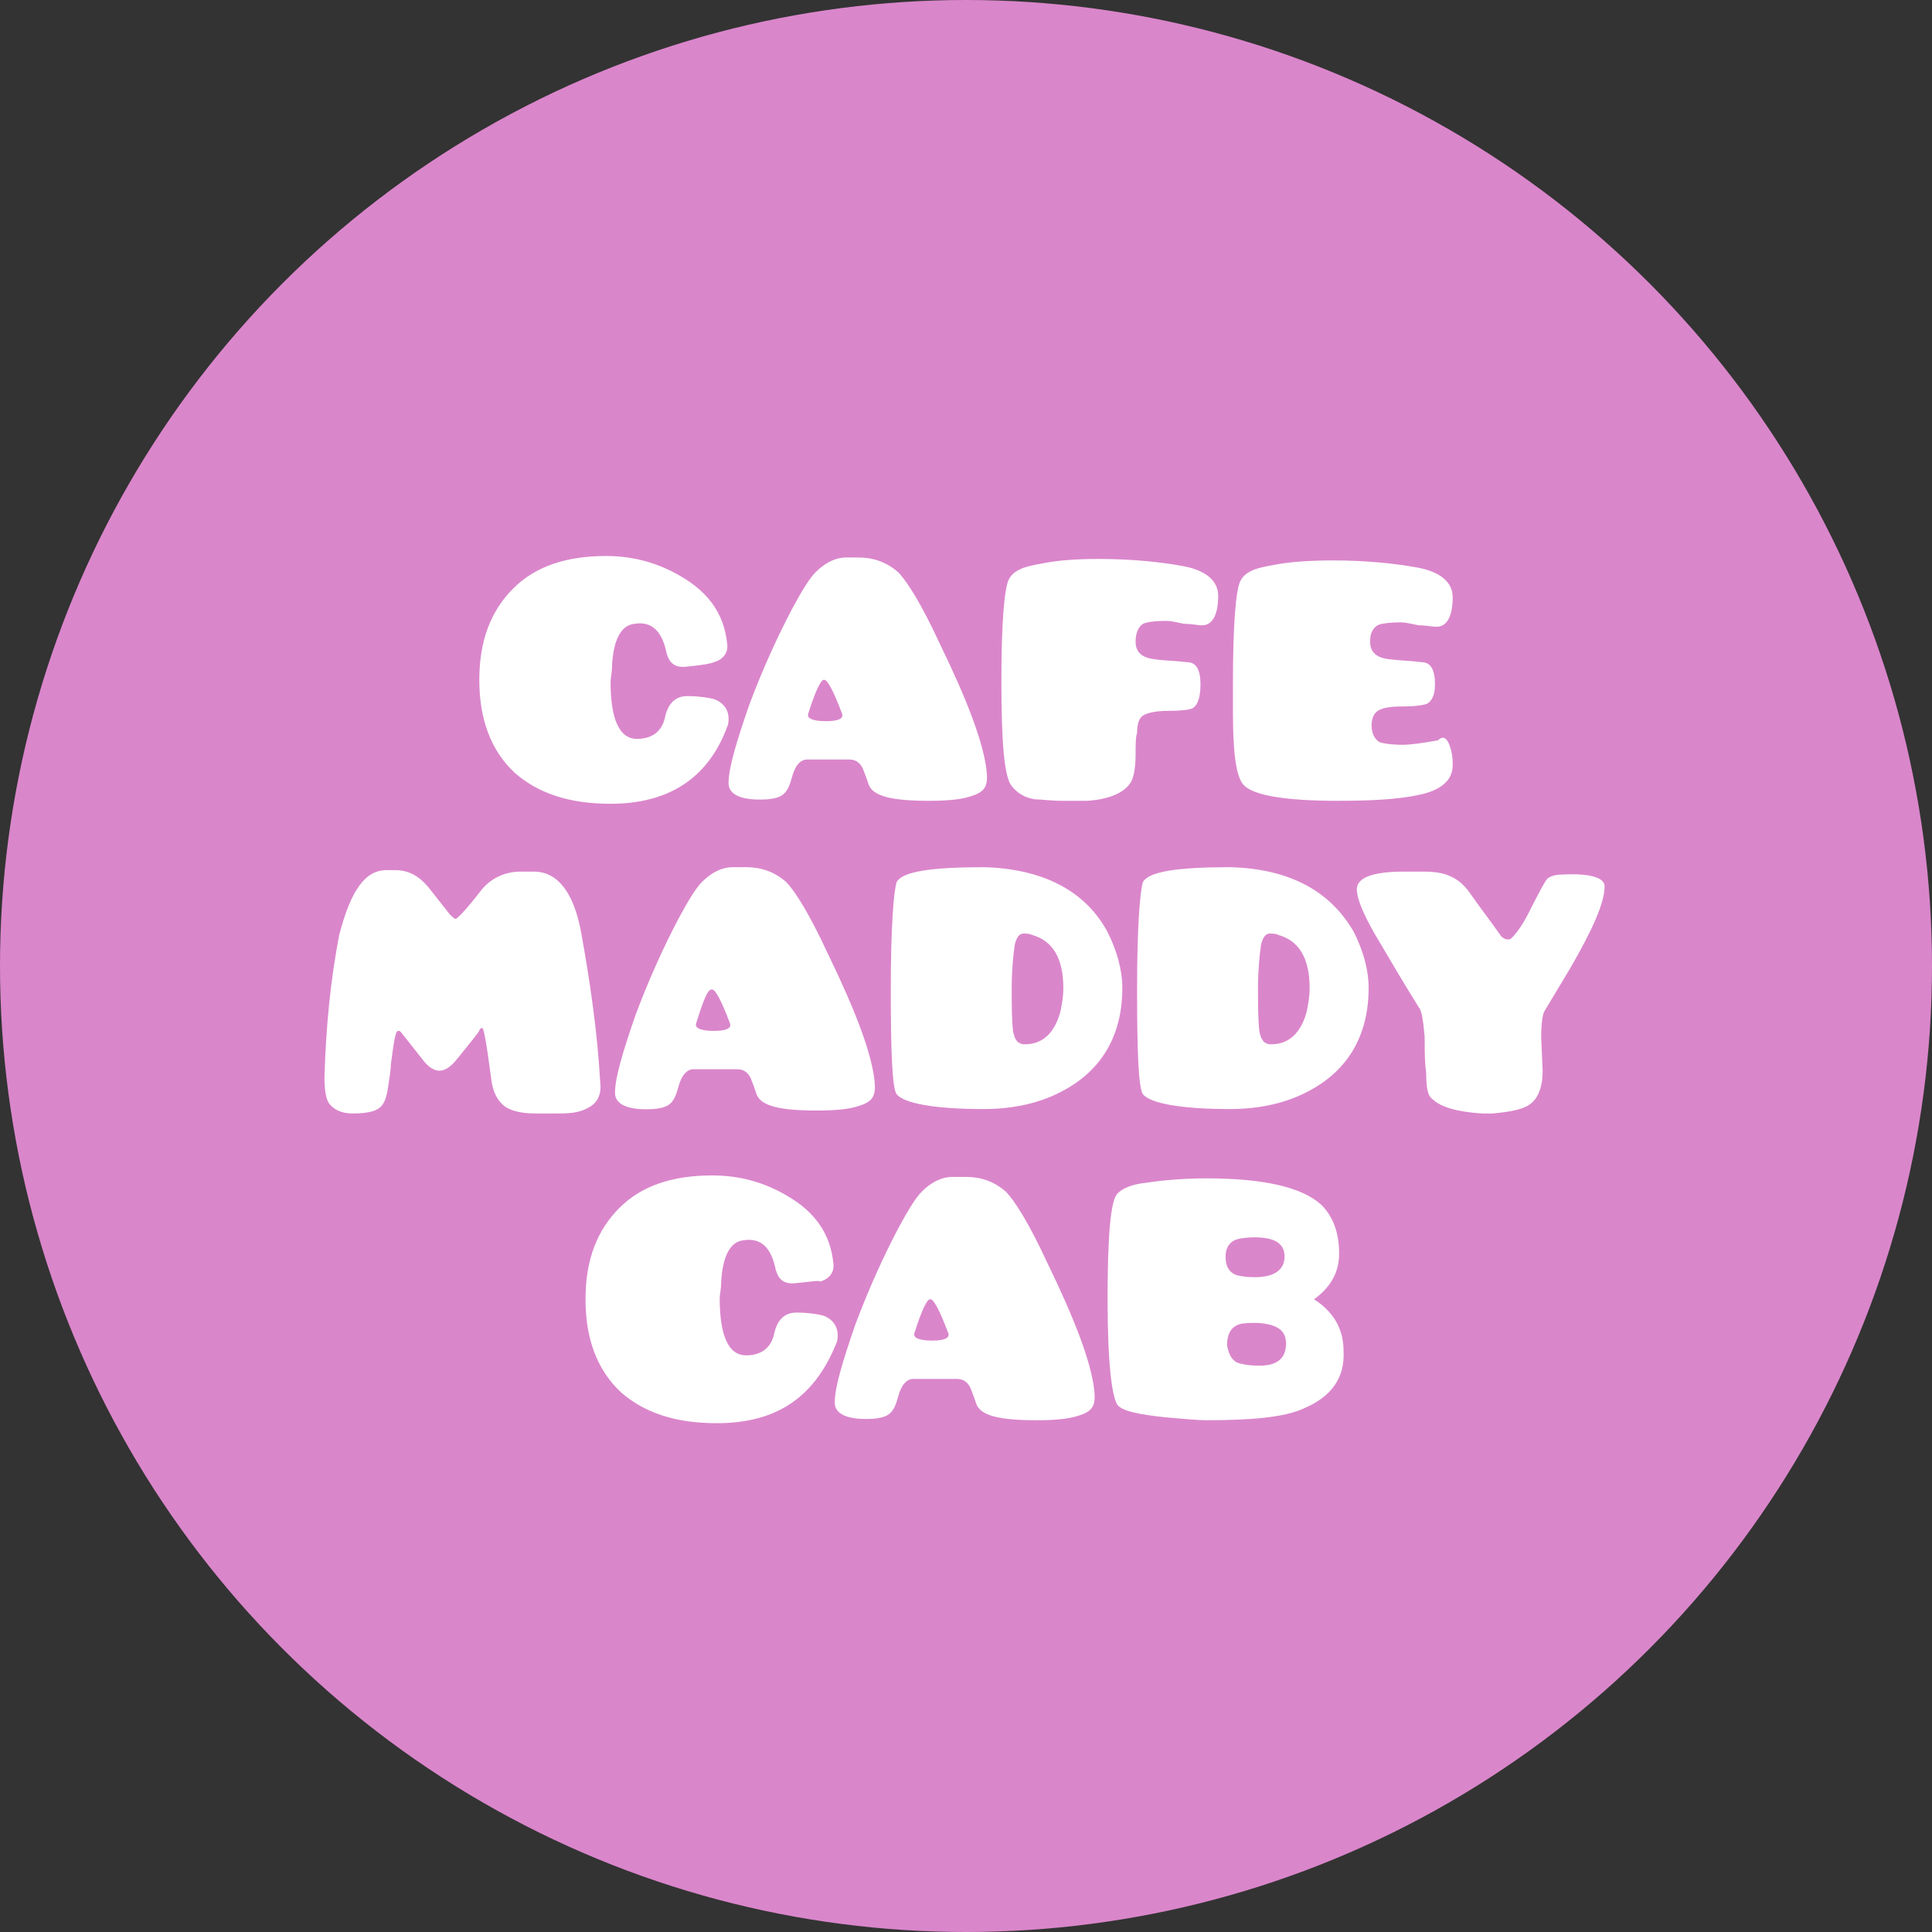 <?xml version="1.0" encoding="utf-8"?>
<!-- Generator: Adobe Illustrator 24.0.1, SVG Export Plug-In . SVG Version: 6.00 Build 0)  -->
<svg version="1.1" id="Layer_1" xmlns="http://www.w3.org/2000/svg" xmlns:xlink="http://www.w3.org/1999/xlink" x="0px" y="0px"
	 viewBox="0 0 131 131" style="enable-background:new 0 0 131 131;" xml:space="preserve">
<rect x="0" y="0" width="131" height="131" fill="#333333" stroke="none"/>
<style type="text/css">
	.st0{fill:#DA86CB;}
	.st1{fill:#FFFFFF;}
</style>
<g>
	<circle class="st0" cx="65.5" cy="65.5" r="65.5"/>
	<g>
		<path class="st1" d="M41.4,54.5c-2.8,0-4.9-0.7-6.5-2.1c-1.6-1.5-2.4-3.6-2.4-6.3c0-2.7,0.8-4.7,2.3-6.2s3.6-2.2,6.3-2.2
			c1.9,0,3.6,0.5,5.1,1.4c1.9,1.1,2.9,2.6,3.1,4.5c0.1,0.6-0.2,1.1-0.9,1.3c-0.2,0.1-0.8,0.2-1.8,0.3c-0.8,0.1-1.2-0.2-1.4-0.9
			c-0.3-1.5-1-2.2-2.2-2c-0.9,0.1-1.4,1.1-1.5,2.8c0,0.5-0.1,0.9-0.1,1.1c0,2.6,0.6,3.9,1.8,3.9c1,0,1.7-0.5,1.9-1.5
			c0.2-0.9,0.7-1.4,1.5-1.4c0.8,0,1.4,0.1,1.8,0.2c0.6,0.2,1,0.7,1,1.3c0,0.2,0,0.4-0.1,0.6C48,52.8,45.3,54.5,41.4,54.5z"/>
		<path class="st1" d="M58.2,37.8c1,0,1.9,0.3,2.7,1c0.6,0.6,1.6,2.2,2.8,4.8c1.9,3.9,3,6.8,3.2,8.7c0.1,1-0.1,1.4-1.1,1.7
			c-0.6,0.2-1.5,0.3-2.8,0.3c-2.5,0-3.8-0.3-4.1-1.1c-0.1-0.3-0.2-0.6-0.4-1.1c-0.2-0.4-0.5-0.6-0.9-0.6H56c-0.3,0-0.7,0-1.3,0
			c-0.4,0-0.8,0.4-1,1.2c-0.3,1.1-0.6,1.4-1.7,1.5c-1.7,0.1-2.6-0.3-2.6-1.1c0-1,0.5-2.7,1.4-5.3c0.9-2.4,1.9-4.6,2.9-6.5
			c0.7-1.3,1.2-2.1,1.6-2.5c0.6-0.6,1.3-1,2.1-1L58.2,37.8z M54.8,48.4c-0.1,0.3,0.3,0.5,1.2,0.5s1.2-0.2,1.1-0.5
			c-0.6-1.6-1-2.3-1.2-2.3C55.7,46,55.3,46.8,54.8,48.4z"/>
		<path class="st1" d="M77,51.1c0,0.9-0.1,1.5-0.3,1.9c-0.4,0.7-1.4,1.2-3,1.3c-0.2,0-0.8,0-1.6,0c-0.9,0-1.5-0.1-1.9-0.1
			c-0.7-0.1-1.2-0.4-1.6-0.9c-0.5-0.6-0.7-2.9-0.7-7.1c0-4,0.2-6.3,0.5-6.9c0.2-0.4,0.5-0.6,1-0.8c0.3-0.1,0.7-0.2,1.3-0.3
			c1-0.2,2.2-0.3,3.8-0.3c2.2,0,4.2,0.2,5.8,0.5c1.5,0.3,2.3,1,2.3,2c0,1.3-0.4,2-1.1,2c-0.3,0-0.7-0.1-1.2-0.1
			c-0.5-0.1-0.9-0.2-1.2-0.2c-0.9,0-1.4,0.1-1.6,0.2c-0.3,0.2-0.5,0.6-0.5,1.2c0,0.7,0.4,1.1,1.3,1.2c0.6,0.1,1.4,0.1,2.2,0.2
			c0.6,0,0.9,0.5,0.9,1.5c0,0.9-0.2,1.4-0.5,1.6c-0.1,0.1-0.7,0.2-1.7,0.2c-1,0-1.6,0.2-1.8,0.4c-0.2,0.2-0.3,0.6-0.3,1.1
			C77,50,77,50.5,77,51.1z"/>
		<path class="st1" d="M98.4,50.9c0.1,0.4,0.1,0.7,0.1,1c0,1-0.8,1.7-2.3,2c-1.4,0.3-3.2,0.4-5.5,0.4c-3.7,0-5.8-0.4-6.4-1.1
			c-0.5-0.6-0.7-2.2-0.7-4.9v-2c0-4,0.2-6.3,0.5-6.9c0.2-0.4,0.5-0.6,1-0.8c0.3-0.1,0.7-0.2,1.3-0.3c1-0.2,2.4-0.3,4-0.3
			c2.2,0,4.2,0.2,5.8,0.5c1.5,0.3,2.3,1,2.3,2c0,1.3-0.4,2-1.1,2c-0.3,0-0.7-0.1-1.2-0.1c-0.5-0.1-0.9-0.2-1.2-0.2
			c-0.9,0-1.4,0.1-1.6,0.2c-0.3,0.2-0.5,0.5-0.5,1.1c0,0.7,0.4,1.1,1.3,1.2c0.8,0.1,1.5,0.1,2.2,0.2c0.6,0,0.9,0.5,0.9,1.5
			c0,0.7-0.2,1.1-0.5,1.3c-0.2,0.1-0.8,0.2-1.6,0.2c-1,0-1.6,0.1-1.9,0.4c-0.2,0.2-0.3,0.5-0.3,0.9c0,0.5,0.2,0.9,0.5,1.1
			c0.2,0.1,0.8,0.2,1.6,0.2c0.5,0,1.3-0.1,2.4-0.3C97.9,49.8,98.2,50.1,98.4,50.9z"/>
		<path class="st1" d="M26.2,59h0.6c0.9,0,1.6,0.4,2.2,1.1l1.5,1.9c0.2,0.2,0.3,0.3,0.4,0.3c0.1,0,0.7-0.6,1.7-1.9
			c0.7-0.9,1.7-1.3,2.7-1.3h0.9c1.6,0,2.7,1.4,3.2,4.1c0.6,3.3,1.1,6.7,1.3,10.2c0.1,0.8-0.2,1.4-0.8,1.7c-0.5,0.3-1.1,0.4-2,0.4
			l-1.6,0c-1,0-1.7-0.2-2.1-0.5c-0.5-0.4-0.8-1-0.9-1.9c-0.3-2.3-0.5-3.4-0.6-3.4c-0.1,0-0.2,0.1-0.2,0.2c-0.2,0.3-0.7,0.9-1.5,1.9
			c-0.4,0.5-0.8,0.8-1.2,0.8c-0.4,0-0.8-0.3-1.1-0.7l-1.5-1.9c-0.1-0.1-0.1-0.1-0.2-0.1c-0.2,0-0.3,0.8-0.5,2.3
			c0,0.4-0.1,0.9-0.2,1.6s-0.3,1.2-0.7,1.4c-0.3,0.2-0.9,0.3-1.7,0.3c-0.8,0-1.3-0.3-1.6-0.7c-0.2-0.3-0.3-0.9-0.3-1.8
			c0.1-3.3,0.4-6.5,1-9.6C23.8,60.3,24.8,59,26.2,59z"/>
		<path class="st1" d="M50.6,58.8c1,0,1.9,0.3,2.7,1c0.6,0.6,1.6,2.2,2.8,4.8c1.9,3.9,3,6.8,3.2,8.7c0.1,1-0.1,1.4-1.1,1.7
			c-0.6,0.2-1.5,0.3-2.8,0.3c-2.5,0-3.8-0.3-4.1-1.1c-0.1-0.3-0.2-0.6-0.4-1.1c-0.2-0.4-0.5-0.6-0.9-0.6h-1.7c-0.3,0-0.7,0-1.3,0
			c-0.4,0-0.8,0.4-1,1.2c-0.3,1.1-0.6,1.4-1.7,1.5c-1.7,0.1-2.6-0.3-2.6-1.1c0-1,0.5-2.7,1.4-5.3c0.9-2.4,1.9-4.6,2.9-6.5
			c0.7-1.3,1.2-2.1,1.6-2.5c0.6-0.6,1.3-1,2.1-1L50.6,58.8z M47.2,69.4c-0.1,0.3,0.3,0.5,1.2,0.5s1.2-0.2,1.1-0.5
			c-0.6-1.6-1-2.3-1.2-2.3C48,67,47.7,67.8,47.2,69.4z"/>
		<path class="st1" d="M75.1,63.2c0.6,1.2,1,2.5,1,3.8c0,3.2-1.4,5.6-4.1,7c-1.5,0.8-3.3,1.2-5.3,1.2c-3.4,0-5.4-0.4-5.9-1
			c-0.3-0.4-0.4-2.8-0.4-7.1c0-4.3,0.2-6.7,0.4-7.3c0.4-0.7,2.3-1,5.9-1C70.7,58.9,73.6,60.4,75.1,63.2z M71.9,68.6
			c0.1-0.5,0.2-1,0.2-1.6c0-2-0.7-3.2-2.1-3.6c-0.2-0.1-0.4-0.1-0.6-0.1c-0.3,0-0.5,0.3-0.6,0.8c-0.1,0.7-0.2,1.7-0.2,2.9
			c0,1.2,0,2.2,0.1,3c0.1,0.3,0.1,0.4,0.2,0.5c0.1,0.2,0.2,0.2,0.4,0.3C70.6,70.9,71.5,70.1,71.9,68.6z"/>
		<path class="st1" d="M91.8,63.2c0.6,1.2,1,2.5,1,3.8c0,3.2-1.4,5.6-4.1,7c-1.5,0.8-3.3,1.2-5.3,1.2c-3.4,0-5.4-0.4-5.9-1
			c-0.3-0.4-0.4-2.8-0.4-7.1c0-4.3,0.2-6.7,0.4-7.3c0.4-0.7,2.3-1,5.9-1C87.4,58.9,90.2,60.4,91.8,63.2z M88.6,68.6
			c0.1-0.5,0.2-1,0.2-1.6c0-2-0.7-3.2-2.1-3.6c-0.2-0.1-0.4-0.1-0.6-0.1c-0.3,0-0.5,0.3-0.6,0.8c-0.1,0.7-0.2,1.7-0.2,2.9
			c0,1.2,0,2.2,0.1,3c0.1,0.3,0.1,0.4,0.2,0.5c0.1,0.2,0.2,0.2,0.4,0.3C87.3,70.9,88.2,70.1,88.6,68.6z"/>
		<path class="st1" d="M96.6,70.3c-0.1-1.1-0.2-1.8-0.4-2c-1-1.6-2-3.3-3-5c-0.8-1.4-1.2-2.4-1.2-3c0-0.8,1.1-1.2,3.2-1.2
			c0.5,0,1,0,1.3,0c0.8,0,1.4,0.1,1.8,0.3c0.5,0.2,1,0.6,1.4,1.2c0.7,1,1.4,1.9,2.1,2.9c0.1,0.1,0.3,0.2,0.4,0.2
			c0.1,0,0.2,0,0.3-0.1c0.4-0.4,0.8-1,1.2-1.8c0.7-1.4,1.1-2.1,1.2-2.2c0.2-0.2,0.6-0.3,1-0.3c1.9-0.1,2.9,0.2,2.9,0.8
			c0,1.1-0.8,2.9-2.3,5.5l-1.8,3c-0.1,0.2-0.2,0.8-0.2,1.7l0.1,2.3c0,1.1-0.3,1.9-0.9,2.3c-0.4,0.3-1.3,0.5-2.5,0.6
			c-0.2,0-0.4,0-0.7,0c-1.6-0.1-2.8-0.4-3.4-1c-0.3-0.2-0.4-0.8-0.4-1.8C96.6,72,96.6,71.3,96.6,70.3z"/>
		<path class="st1" d="M48.6,96.5c-2.8,0-4.9-0.7-6.5-2.1c-1.6-1.5-2.4-3.6-2.4-6.3c0-2.7,0.8-4.7,2.3-6.2s3.6-2.2,6.3-2.2
			c1.9,0,3.6,0.5,5.1,1.4c1.9,1.1,2.9,2.6,3.1,4.5c0.1,0.6-0.2,1.1-0.9,1.3C55.6,86.8,55,86.9,54,87c-0.8,0.1-1.2-0.2-1.4-0.9
			c-0.3-1.5-1-2.2-2.2-2c-0.9,0.1-1.4,1.1-1.5,2.8c0,0.5-0.1,0.9-0.1,1.1c0,2.6,0.6,3.9,1.8,3.9c1,0,1.7-0.5,1.9-1.5
			c0.2-0.9,0.7-1.4,1.5-1.4c0.8,0,1.4,0.1,1.8,0.2c0.6,0.2,1,0.7,1,1.3c0,0.2,0,0.4-0.1,0.6C55.2,94.8,52.6,96.5,48.6,96.5z"/>
		<path class="st1" d="M65.5,79.8c1,0,1.9,0.3,2.7,1c0.6,0.6,1.6,2.2,2.8,4.8c1.9,3.9,3,6.8,3.2,8.7c0.1,1-0.1,1.4-1.1,1.7
			c-0.6,0.2-1.5,0.3-2.8,0.3c-2.5,0-3.8-0.3-4.1-1.1c-0.1-0.3-0.2-0.6-0.4-1.1c-0.2-0.4-0.5-0.6-0.9-0.6h-1.7c-0.3,0-0.7,0-1.3,0
			c-0.4,0-0.8,0.4-1,1.2c-0.3,1.1-0.6,1.4-1.7,1.5c-1.7,0.1-2.6-0.3-2.6-1.1c0-1,0.5-2.7,1.4-5.3c0.9-2.4,1.9-4.6,2.9-6.5
			c0.7-1.3,1.2-2.1,1.6-2.5c0.6-0.6,1.3-1,2.1-1L65.5,79.8z M62,90.4c-0.1,0.3,0.3,0.5,1.2,0.5s1.2-0.2,1.1-0.5
			c-0.6-1.6-1-2.3-1.2-2.3C62.9,88,62.5,88.8,62,90.4z"/>
		<path class="st1" d="M88.4,95.5c-1.3,0.6-3.5,0.8-6.6,0.8c-0.6,0-1.6-0.1-2.8-0.2c-1.8-0.2-2.8-0.4-3.2-0.8
			c-0.4-0.5-0.7-2.8-0.7-7.2c0-4.3,0.2-6.8,0.7-7.2c0.3-0.3,0.9-0.6,1.9-0.7c1.3-0.2,2.7-0.3,4.1-0.3c3.9,0,6.5,0.6,7.8,1.8
			c0.8,0.8,1.2,1.9,1.2,3.3c0,1.3-0.6,2.3-1.7,3.1c1.4,0.9,2,2.1,2,3.5C91.2,93.4,90.3,94.7,88.4,95.5z M83.7,84.1
			c-0.4,0.2-0.6,0.6-0.6,1.1c0,0.6,0.2,1,0.6,1.2c0.2,0.1,0.7,0.2,1.4,0.2c1.3,0,2-0.5,2-1.4c0-0.9-0.7-1.3-2-1.3
			C84.4,83.9,83.9,84,83.7,84.1z M83.9,92.4c0.3,0.1,0.8,0.2,1.5,0.2c1.2,0,1.8-0.5,1.8-1.5c0-0.9-0.6-1.3-1.9-1.4
			c-0.7,0-1.2,0-1.5,0.2c-0.4,0.2-0.6,0.7-0.6,1.3C83.3,91.8,83.5,92.2,83.9,92.4z"/>
	</g>
</g>
<g>
</g>
<g>
</g>
<g>
</g>
<g>
</g>
<g>
</g>
<g>
</g>
</svg>
